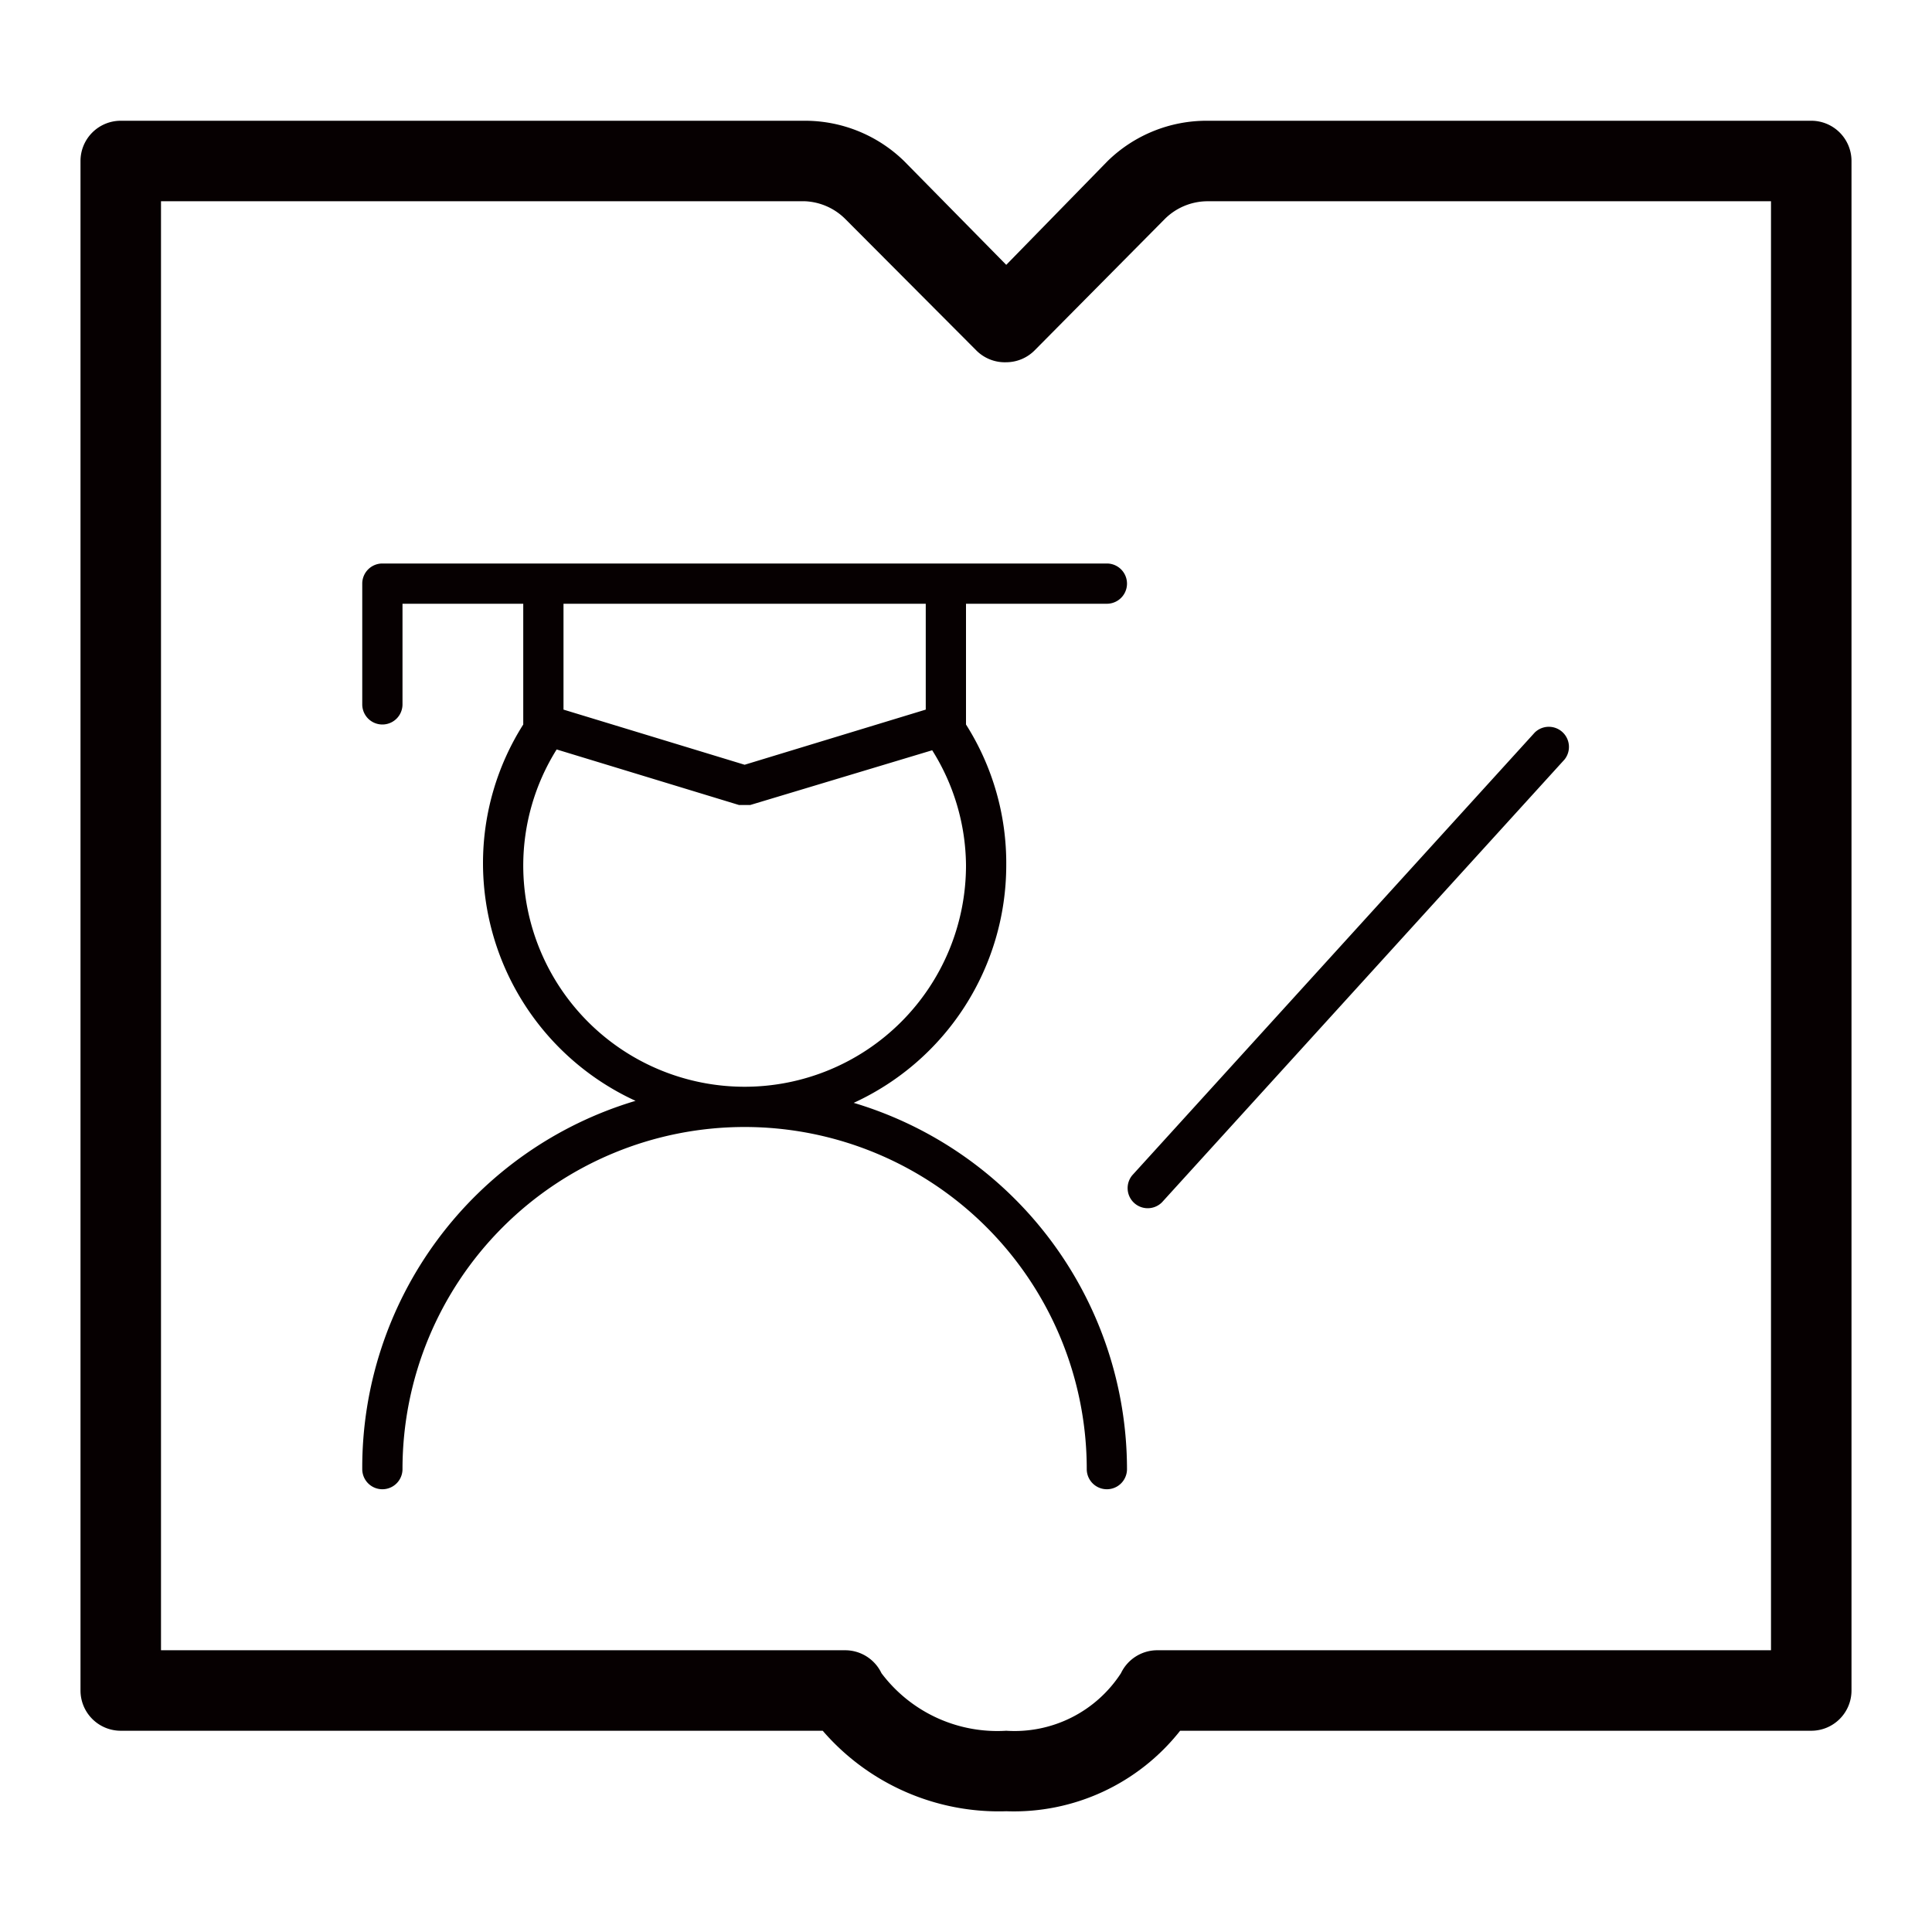 <svg id="图层_1" data-name="图层 1" xmlns="http://www.w3.org/2000/svg" viewBox="0 0 48 48"><defs><style>.cls-1{fill:#060001;}</style></defs><title>画板 1</title><path class="cls-1" d="M28.16,29.87a.5.5,0,0,0,.71,0l10-11a.5.5,0,0,0-.74-.67l-10,11A.5.5,0,0,0,28.16,29.87ZM45,3H30a3.52,3.52,0,0,0-2.48,1L25,6.58,22.46,4A3.53,3.53,0,0,0,20,3H3A1,1,0,0,0,2,4V42a1,1,0,0,0,1,1H20.44A5.78,5.78,0,0,0,25,45a5.26,5.26,0,0,0,4.32-2H45a1,1,0,0,0,1-1V4A1,1,0,0,0,45,3ZM44,41H28.75a1,1,0,0,0-.9.57A3.15,3.15,0,0,1,25,43a3.6,3.6,0,0,1-3.1-1.43A1,1,0,0,0,21,41H4V5H20A1.51,1.51,0,0,1,21,5.44l3.25,3.26A1,1,0,0,0,25,9h0a1,1,0,0,0,.71-.3l3.23-3.26A1.51,1.51,0,0,1,30,5H44ZM24,15h3.5a.5.5,0,0,0,0-1H9.5a.5.5,0,0,0-.5.5v3a.5.5,0,0,0,1,0V15h3v3s0,0,0,0a6.43,6.43,0,0,0-1,3.45,6.5,6.5,0,0,0,3.79,5.9A9.51,9.51,0,0,0,9,36.5a.5.5,0,0,0,1,0,8.5,8.5,0,0,1,17,0,.5.5,0,0,0,1,0,9.51,9.51,0,0,0-6.79-9.1A6.5,6.5,0,0,0,25,21.5,6.43,6.43,0,0,0,24,18s0,0,0,0ZM14,15h9v2.63L18.5,19,14,17.63Zm10,6.5a5.5,5.5,0,0,1-11,0,5.44,5.44,0,0,1,.83-2.88L18.36,20l.14,0,.14,0,4.52-1.36A5.44,5.44,0,0,1,24,21.5Z"/></svg>